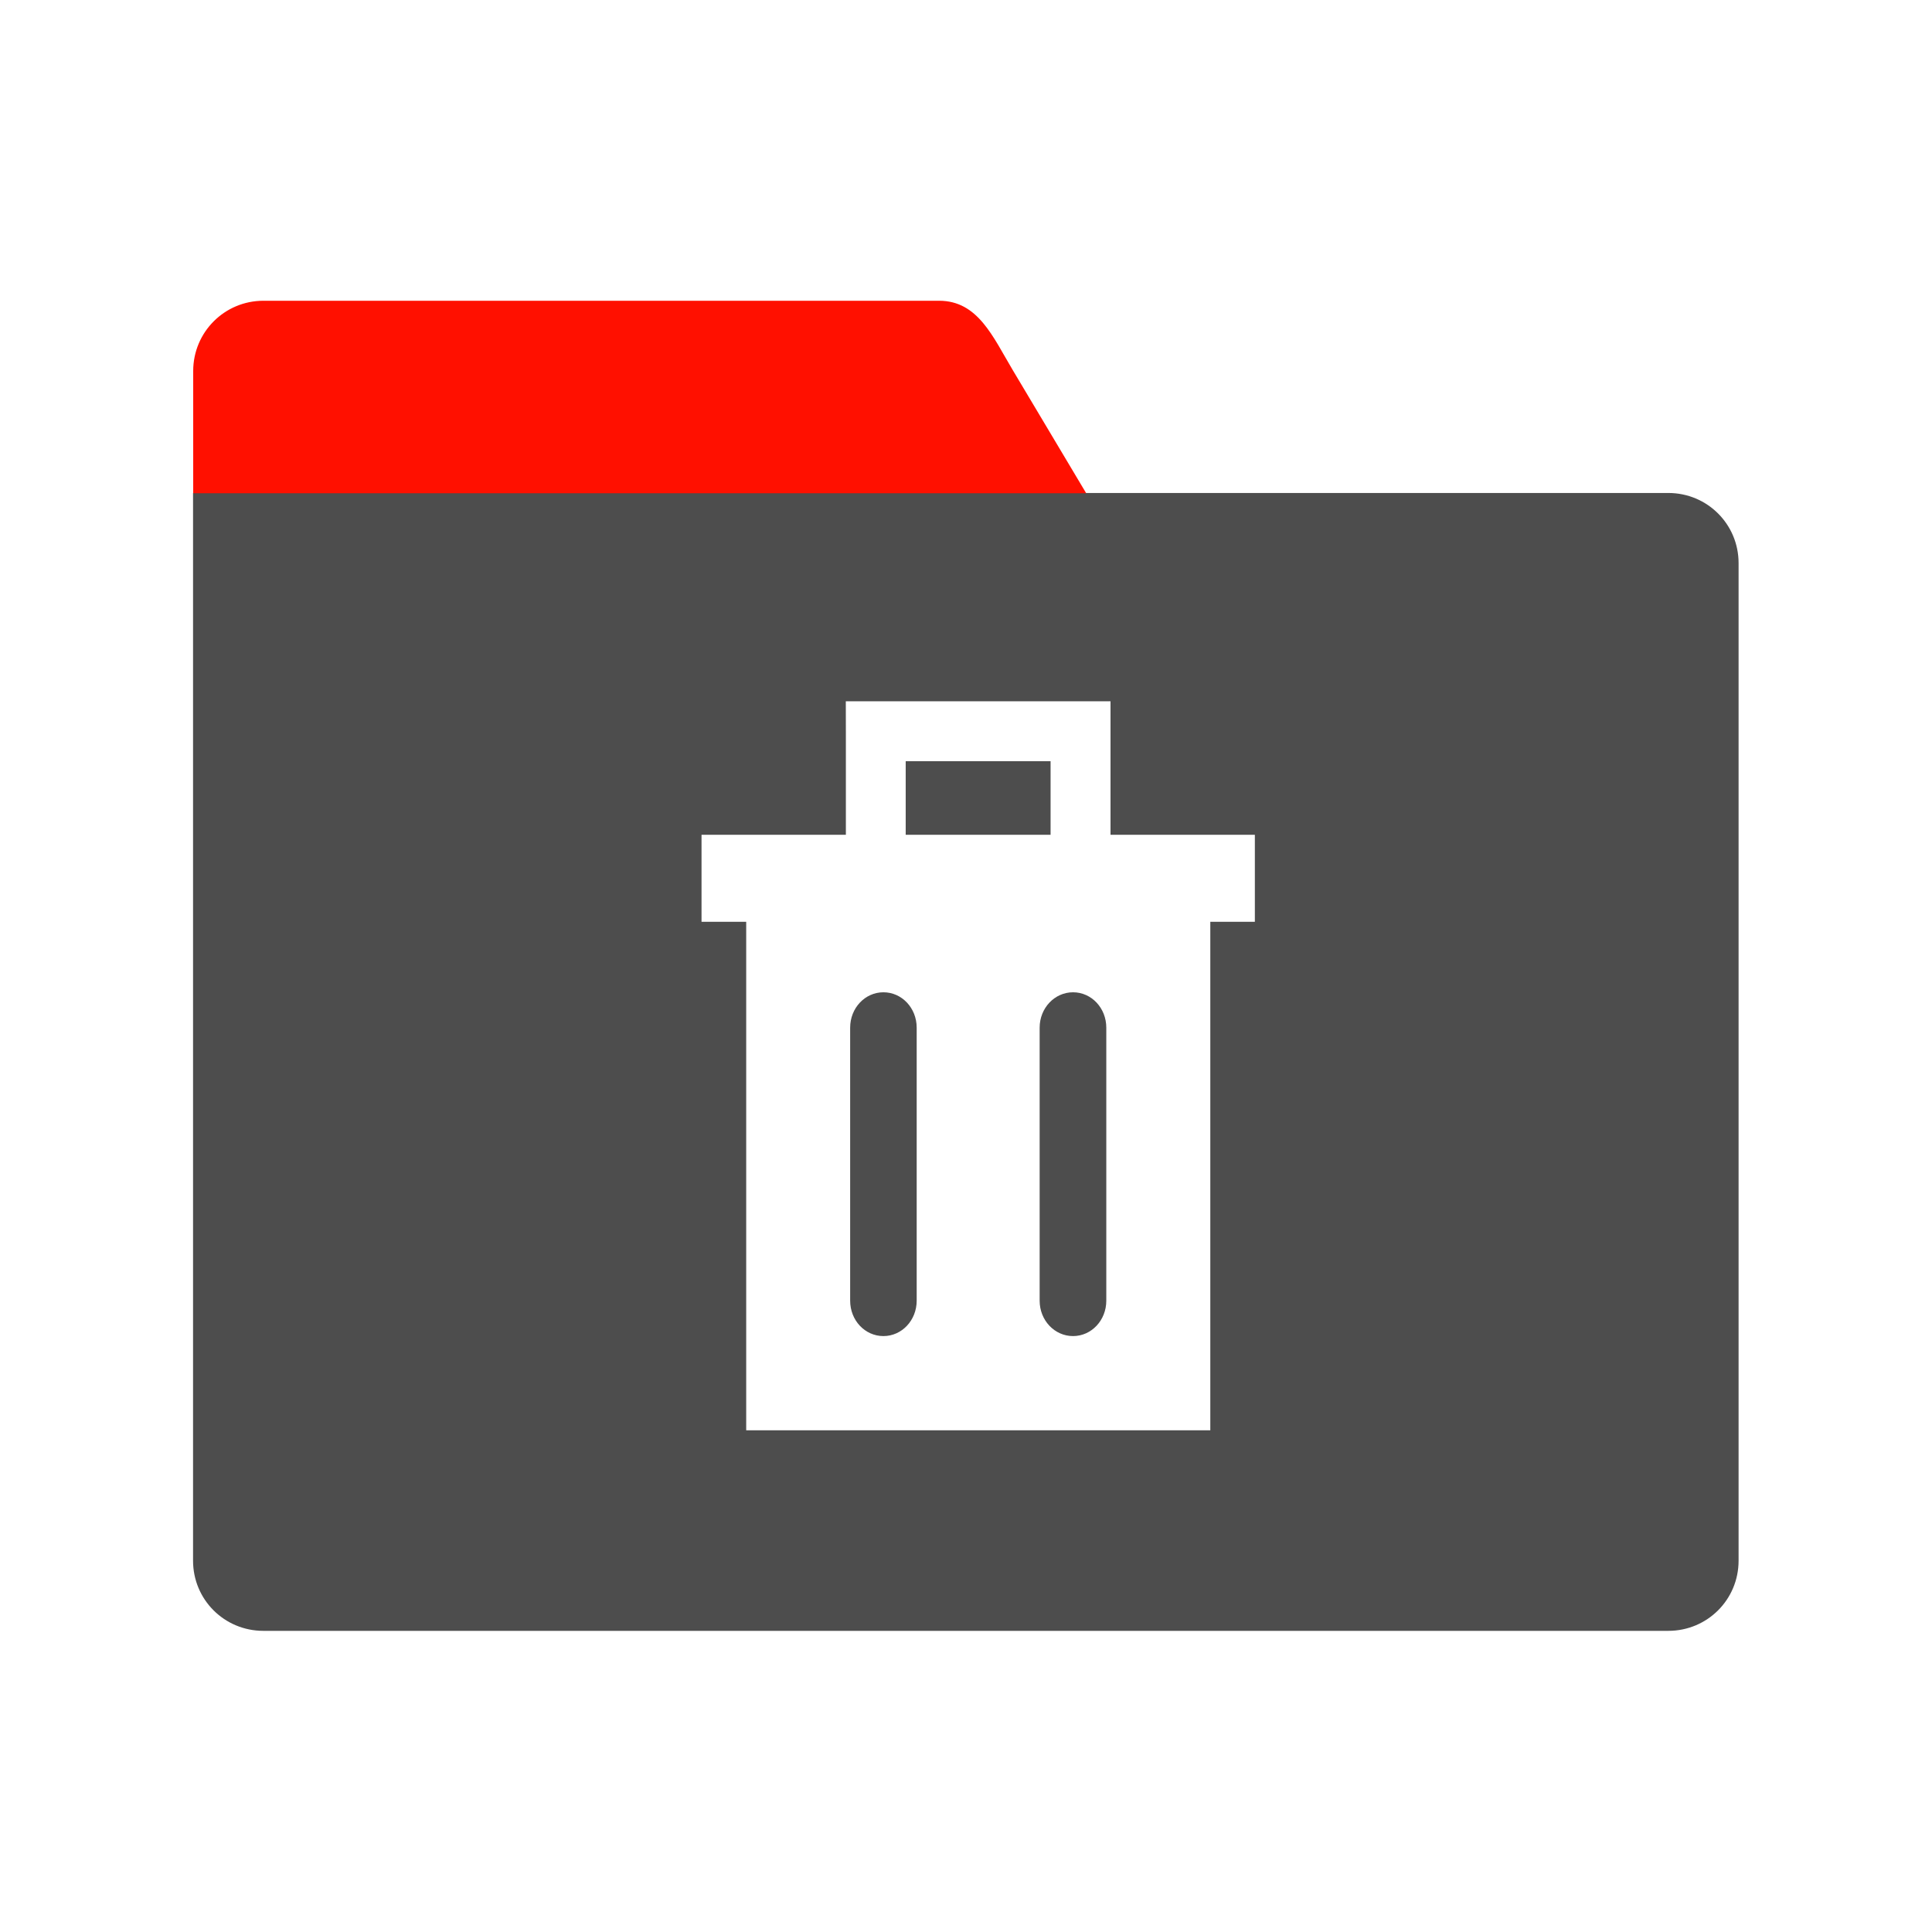 <?xml version="1.0" encoding="UTF-8" standalone="no"?>
<!-- Created with Inkscape (http://www.inkscape.org/) -->

<svg
   xmlns:dc="http://purl.org/dc/elements/1.1/"
   xmlns:cc="http://creativecommons.org/ns#"
   xmlns:rdf="http://www.w3.org/1999/02/22-rdf-syntax-ns#"
   xmlns:svg="http://www.w3.org/2000/svg"
   xmlns="http://www.w3.org/2000/svg"
   xmlns:sodipodi="http://sodipodi.sourceforge.net/DTD/sodipodi-0.dtd"
   xmlns:inkscape="http://www.inkscape.org/namespaces/inkscape"
   width="32"
   height="32"
   viewBox="0 0 32 32"
   version="1.1"
   id="svg8"
   inkscape:version="0.92+devel 15690 custom"
   sodipodi:docname="user-trash-full.svg">
  <defs
     id="ol-defs">
    <style
       id="current-color-scheme">      .ColorScheme-Text {
        color:#d0d0d0;
        stop-color:#d0d0d0;
      }
      .ColorScheme-Background {
        color:#212121;
        stop-color:#212121;
      }
      .ColorScheme-Highlight {
        color:#0039a9;
        stop-color:#0039a9;
      }
      .ColorScheme-ViewText {
        color:#d0d0d0;
        stop-color:#d0d0d0;
      }
      .ColorScheme-ViewBackground {
        color:#19191b;
        stop-color:#19191b;
      }
      .ColorScheme-ViewHover {
        color:#005cc7;
        stop-color:#005cc7;
      }
      .ColorScheme-ViewFocus{
        color:#002466;
        stop-color:#002466;
      }
      .ColorScheme-ButtonText {
        color:#d0d0d0;
        stop-color:#d0d0d0;
      }
      .ColorScheme-ButtonBackground {
        color:#232323;
        stop-color:#232323;                             
      }                                                 
      .ColorScheme-ButtonHover {                        
        color:#005cc7;                                  
        stop-color:#005cc7;                             
      }                                                 
      .ColorScheme-ButtonFocus{                         
        color:#0039a9;                                  
        stop-color:#0039a9;                             
      }</style>
    <style
       id="current-color-scheme-7">      .ColorScheme-Text {
        color:#d0d0d0;
        stop-color:#d0d0d0;
      }
      .ColorScheme-Background {
        color:#212121;
        stop-color:#212121;
      }
      .ColorScheme-Highlight {
        color:#0039a9;
        stop-color:#0039a9;
      }
      .ColorScheme-ViewText {
        color:#d0d0d0;
        stop-color:#d0d0d0;
      }
      .ColorScheme-ViewBackground {
        color:#19191b;
        stop-color:#19191b;
      }
      .ColorScheme-ViewHover {
        color:#005cc7;
        stop-color:#005cc7;
      }
      .ColorScheme-ViewFocus{
        color:#002466;
        stop-color:#002466;
      }
      .ColorScheme-ButtonText {
        color:#d0d0d0;
        stop-color:#d0d0d0;
      }
      .ColorScheme-ButtonBackground {
        color:#232323;
        stop-color:#232323;                             
      }                                                 
      .ColorScheme-ButtonHover {                        
        color:#005cc7;                                  
        stop-color:#005cc7;                             
      }                                                 
      .ColorScheme-ButtonFocus{                         
        color:#0039a9;                                  
        stop-color:#0039a9;                             
      }</style>
  </defs>
  <sodipodi:namedview
     id="base"
     pagecolor="#002266"
     bordercolor="#ffffff"
     borderopacity="0.467"
     inkscape:pageopacity="0"
     inkscape:pageshadow="2"
     inkscape:zoom="12.859375"
     inkscape:cx="31.399413"
     inkscape:cy="11.170575"
     inkscape:document-units="px"
     inkscape:current-layer="svg8"
     inkscape:document-rotation="0"
     showgrid="false"
     inkscape:showpageshadow="false"
     borderlayer="true"
     units="px"
     fit-margin-top="0"
     fit-margin-left="0"
     fit-margin-right="0"
     fit-margin-bottom="0"
     inkscape:window-width="1920"
     inkscape:window-height="1051"
     inkscape:window-x="0"
     inkscape:window-y="0"
     inkscape:window-maximized="1"
     inkscape:snap-page="true" />
  <g
     id="g4267"
     inkscape:label="#user-trash-full">
    <rect
       inkscape:label="#boundary"
       y="0"
       x="0"
       height="32"
       width="32"
       id="rect4264"
       style="fill:none;fill-opacity:0.747;stroke-width:23.616;stroke-opacity:0.36" />
    <g
       inkscape:label="#glyph"
       id="g4331"
       transform="matrix(1.164,0,0,1.164,3.2,3.268)">
      <path
         style="vector-effect:none;fill:#4d4d4d;stroke-width:1.164;stroke-linecap:round;stroke-linejoin:round"
         d="m 3.199,8.168 v 1.162 8.375 8.15 c 0,0.645 0.519,1.162 1.164,1.162 H 27.637 c 0.645,0 1.164,-0.517 1.164,-1.162 V 9.33 c 0,-0.645 -0.519,-1.162 -1.164,-1.162 H 6.795 4.363 Z M 14.012,11.619 h 4.385 v 2.211 h 2.391 v 1.441 h -0.738 v 8.424 h -7.688 v -8.424 h -0.74 v -1.441 h 2.391 v -1.715 z m 0.992,0.992 v 1.219 h 2.4 v -1.219 z m -0.369,3.828 c -0.305,0 -0.551,0.261 -0.551,0.586 v 4.523 c 0,0.325 0.245,0.586 0.551,0.586 0.305,0 0.551,-0.261 0.551,-0.586 v -4.523 c 0,-0.325 -0.245,-0.586 -0.551,-0.586 z m 3.141,0 c -0.305,0 -0.553,0.261 -0.553,0.586 v 4.523 c 0,0.325 0.247,0.586 0.553,0.586 0.305,0 0.551,-0.261 0.551,-0.586 v -4.523 c 0,-0.325 -0.245,-0.586 -0.551,-0.586 z"
         transform="matrix(0.859,0,0,0.859,-2.75,-2.809)"
         id="rect4311"
         inkscape:connector-curvature="0" />
      <path
         style="opacity:1;vector-effect:none;fill:#ff1000;fill-opacity:1;stroke-linecap:round;stroke-linejoin:round"
         d="m 1,1.472 c -0.554,0 -1,0.446 -1,1 V 4.211 H 1 3.09 12.707 L 11.662,2.459 C 11.378,1.983 11.167,1.472 10.613,1.472 Z"
         id="rect4313"
         inkscape:connector-curvature="0"
         inkscape:label="#tab" />
    </g>
  </g>
</svg>
